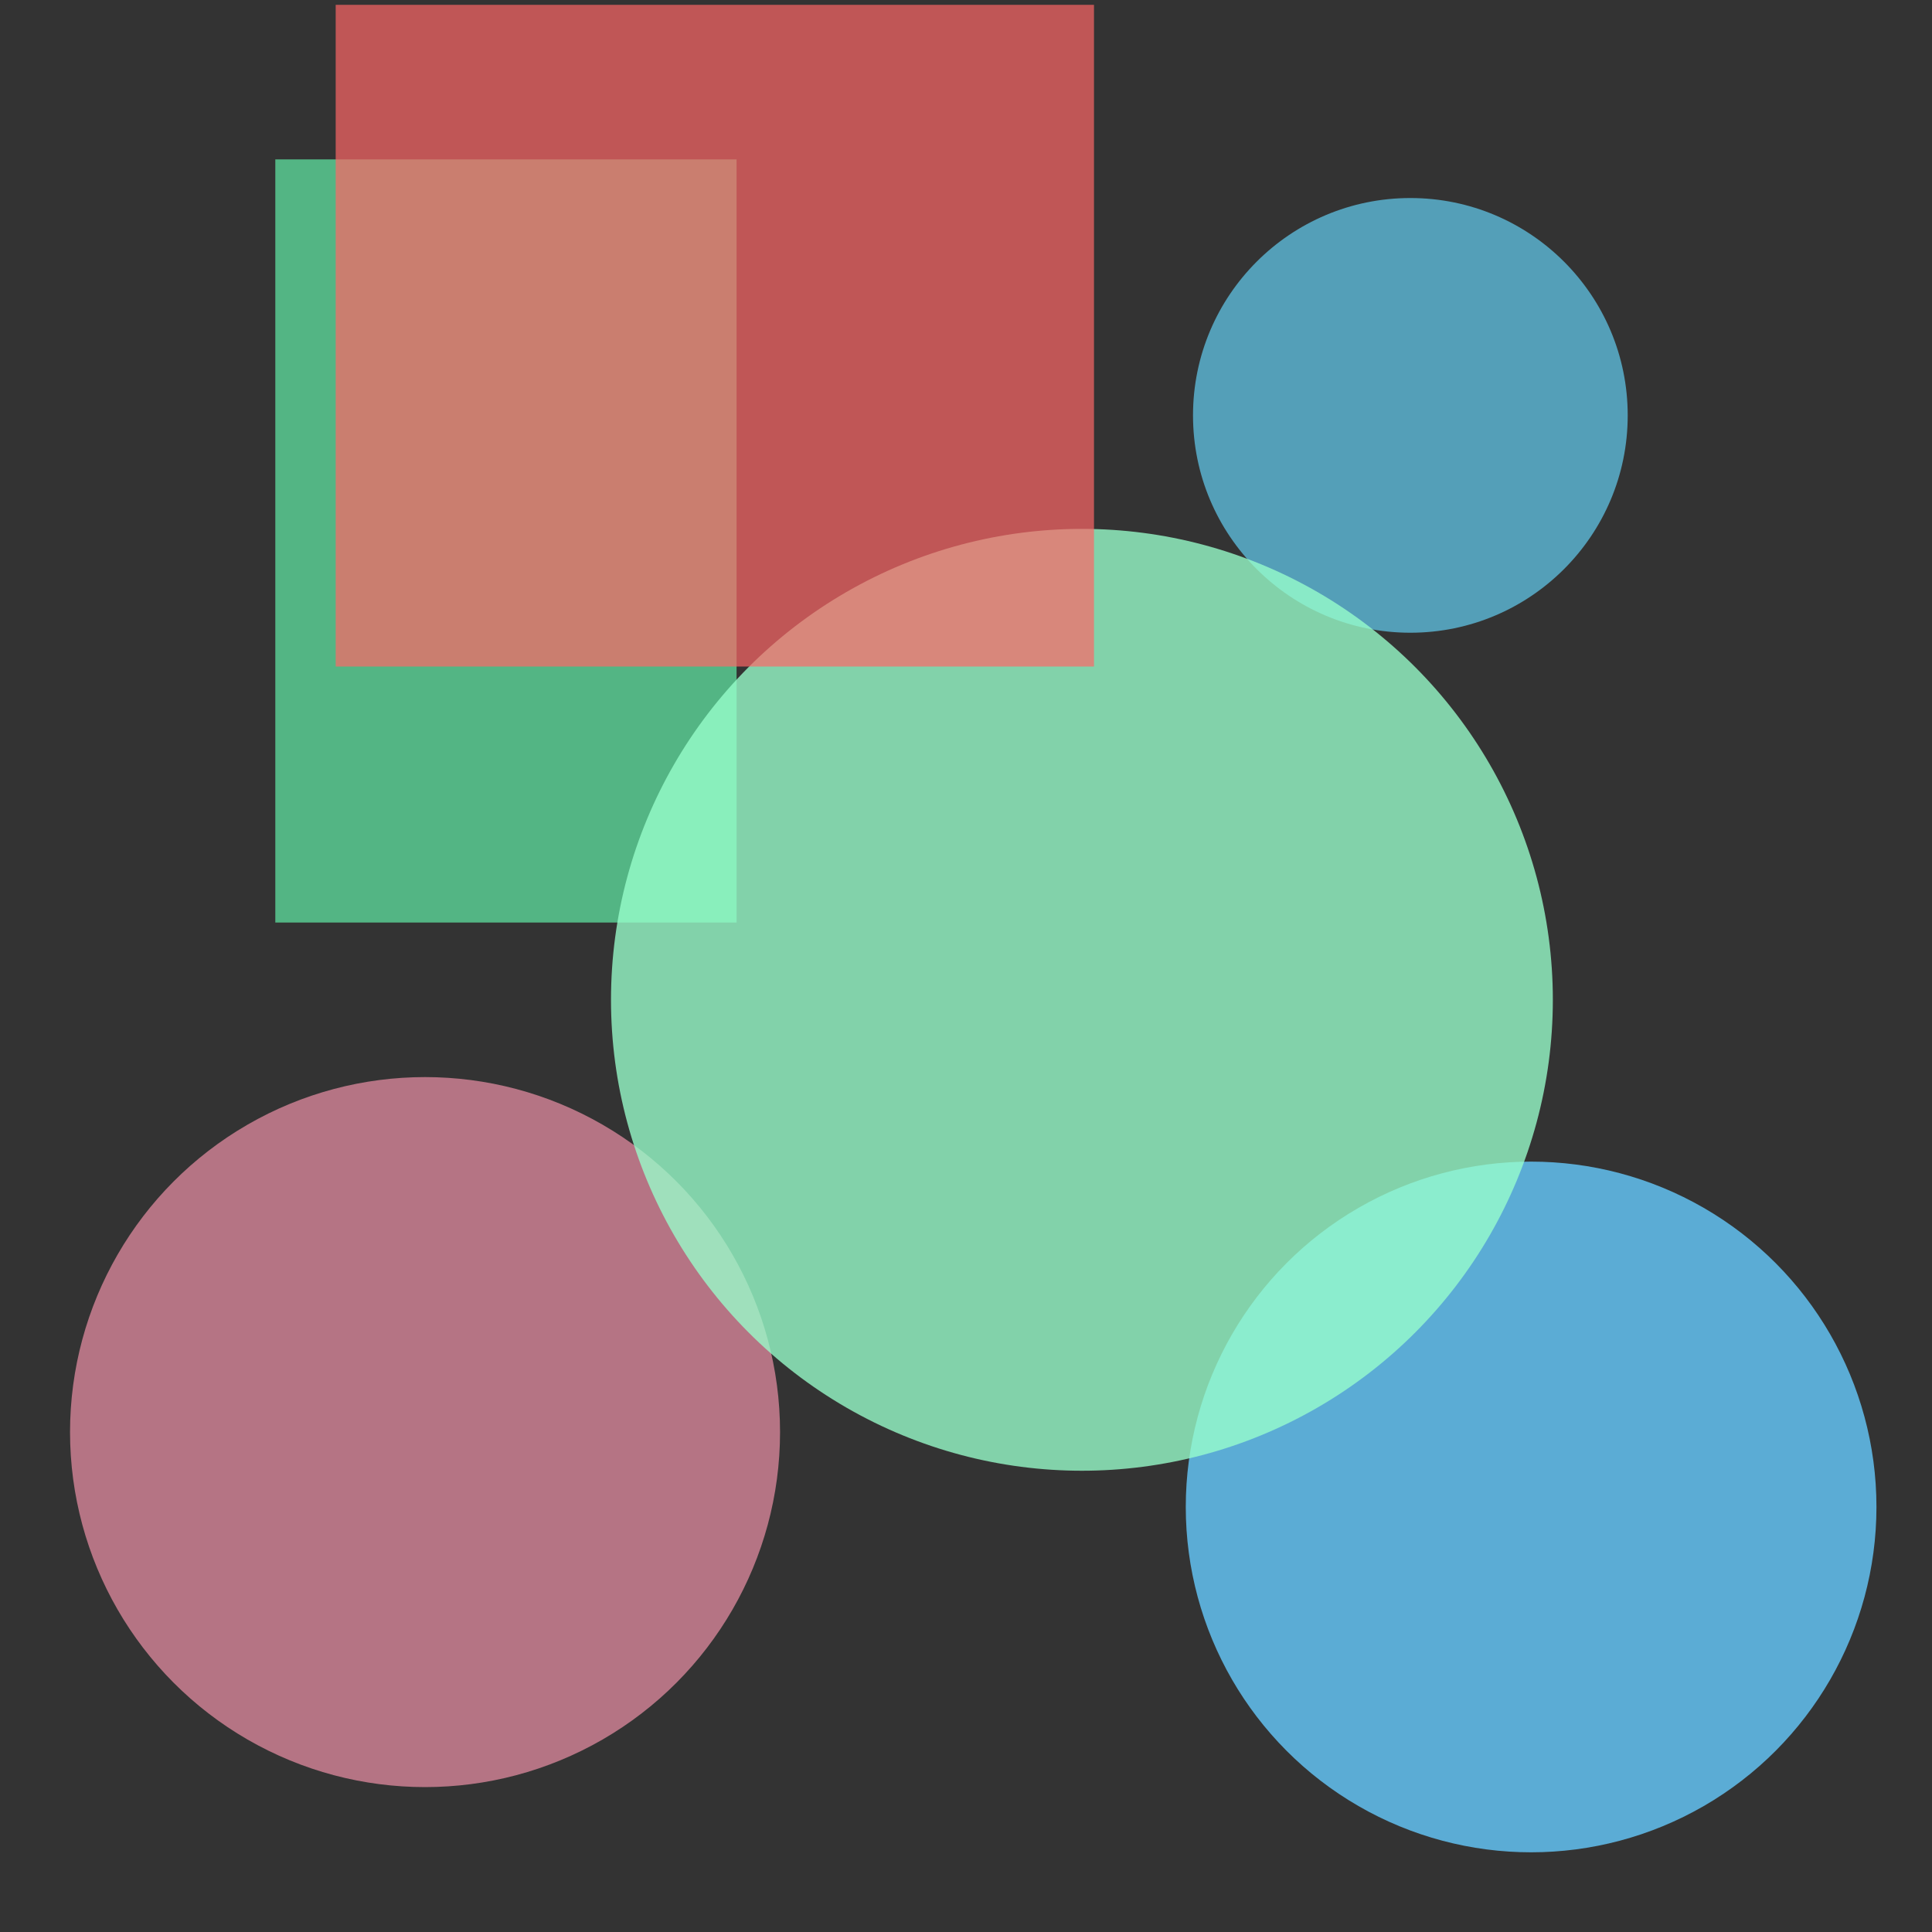 <?xml version="1.0" encoding="utf-8"?>
<svg width="800px" height="800px" viewBox="0 0 800 800" xmlns="http://www.w3.org/2000/svg">
<rect x="0" y="0" width="800" height="800" fill="#333333" stroke="none"/>
<rect x="114" y="66" width="191" height="316" fill="#66FFB2" fill-opacity="0.64" />
<circle cx="584" cy="172" r="90" fill="#66D9FF" fill-opacity="0.65" />
<circle cx="176" cy="593" r="147" fill="#FF99B2" fill-opacity="0.64" />
<circle cx="634" cy="624" r="143" fill="#66CCFF" fill-opacity="0.79" />
<circle cx="448" cy="414" r="195" fill="#99FFCC" fill-opacity="0.78" />
<rect x="139" y="2" width="314" height="274" fill="#FF6666" fill-opacity="0.69" />
</svg>
